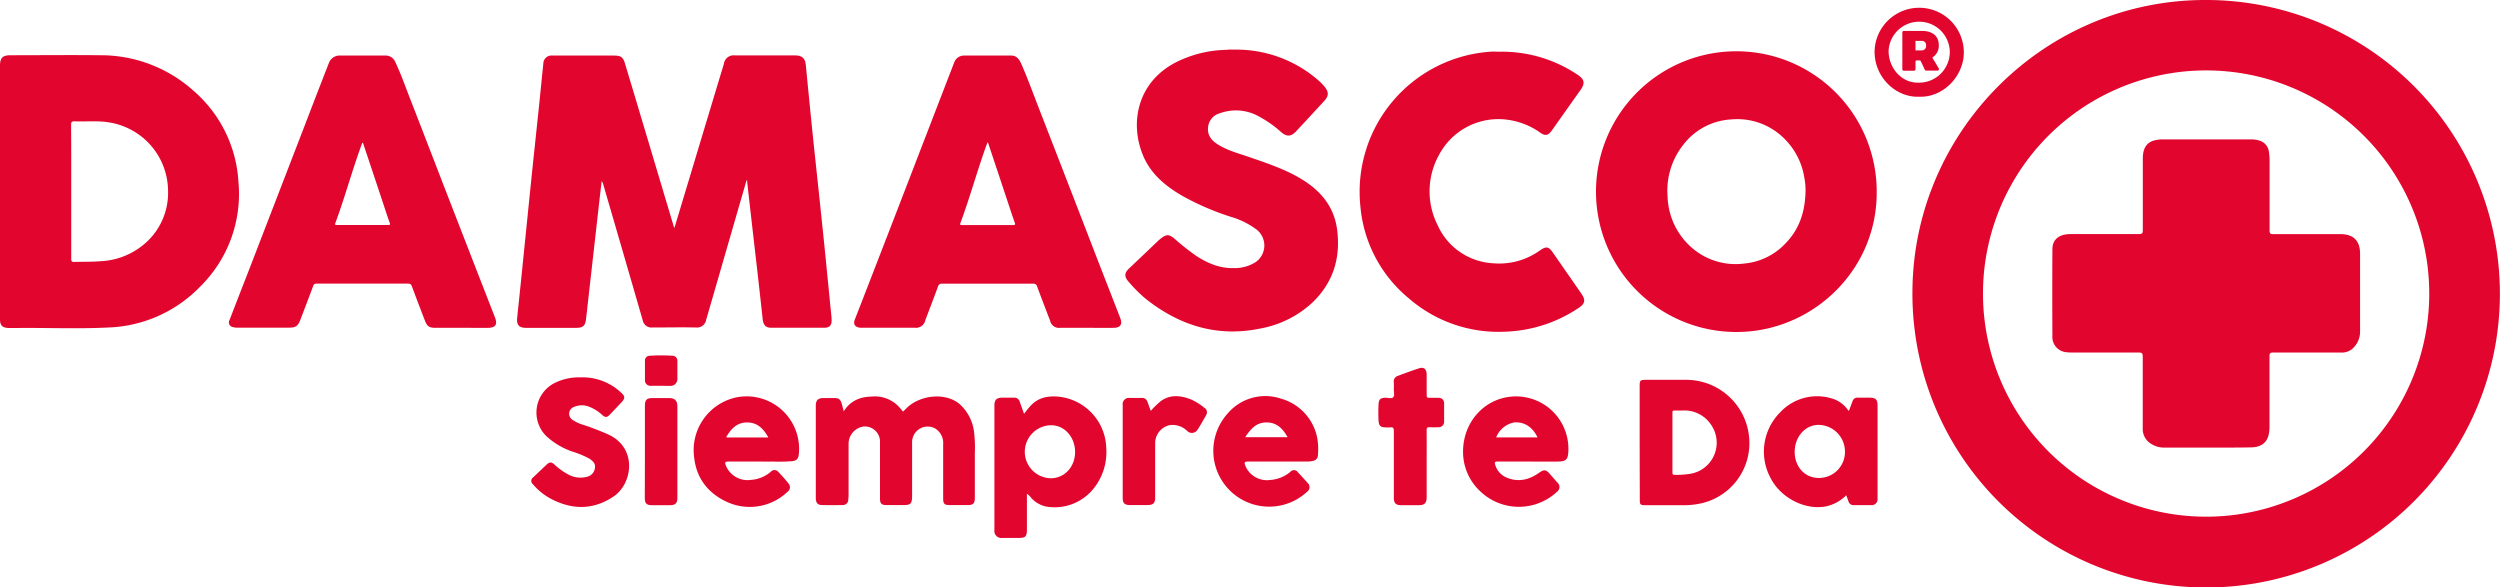 <svg xmlns="http://www.w3.org/2000/svg" viewBox="0 0 694.66 163.23"><defs><style>.cls-1{fill:#e2052d;}</style></defs><g id="Capa_2" data-name="Capa 2"><g id="Capa_1-2" data-name="Capa 1"><path class="cls-1" d="M613,0a81.62,81.62,0,1,1-81.6,80.48C531.92,36.12,568.32-.11,613,0Zm62,81.65a62,62,0,1,0-60.51,61.9A62,62,0,0,0,675,81.65Z"/><path class="cls-1" d="M207.44,50.1l-2.55,8.79q-4.33,15-8.68,30A2.57,2.57,0,0,1,193.38,91c-4-.09-8.09,0-12.13,0a2.47,2.47,0,0,1-2.66-2q-5.47-18.93-11-37.86a1.91,1.91,0,0,0-.41-.8c-.22,1.84-.43,3.67-.64,5.51l-3.69,32.72c-.22,2-.82,2.53-2.88,2.53H146.24c-2,0-2.73-.78-2.54-2.72.39-3.88.81-7.75,1.2-11.62q1.29-12.68,2.57-25.35c.76-7.37,1.55-14.73,2.32-22.09.4-3.87.77-7.74,1.18-11.61a2.28,2.28,0,0,1,2.58-2.27h17c2,0,2.58.42,3.14,2.3q3.21,10.68,6.4,21.36l7.08,23.69c0,.14.11.28.22.55,1-3.29,1.95-6.46,2.91-9.63q5.41-18,10.85-36a2.71,2.71,0,0,1,3.07-2.31h16.69c1.94,0,2.84.81,3,2.73.61,6.21,1.21,12.42,1.85,18.63.78,7.62,1.63,15.23,2.41,22.85,1,9.32,1.88,18.64,2.82,28a14.11,14.11,0,0,1,.09,1.45c0,1.32-.6,2-1.91,2q-7.53,0-15,0c-1.41,0-2.08-.8-2.25-2.38q-.73-6.76-1.5-13.53Q209,62.9,207.62,50.62c0-.16,0-.32,0-.48Z"/><path class="cls-1" d="M521.47,53.36c.09,21.27-17,37.87-37.05,38.84a39,39,0,1,1,37.05-38.84ZM501.7,52.7a18,18,0,0,0-.31-3.15,19.58,19.58,0,0,0-5.86-11.29,18.42,18.42,0,0,0-14.42-5.08,18,18,0,0,0-13.48,7.17,20.47,20.47,0,0,0-4.27,14.2,19.62,19.62,0,0,0,7,14.51,18.49,18.49,0,0,0,14.36,4.16,17.92,17.92,0,0,0,11.39-5.57C500,63.65,501.65,58.78,501.7,52.7Z"/><path class="cls-1" d="M0,53.35v-35c0-2.31.69-3,3-3,8.31,0,16.62-.09,24.93,0A38.54,38.54,0,0,1,53.8,25.25,36.15,36.15,0,0,1,66.25,50.5,36.1,36.1,0,0,1,55.64,79.62,37.29,37.29,0,0,1,30.1,91c-8.2.41-16.42.07-24.63.13-1.07,0-2.13,0-3.2,0C.65,91.06,0,90.38,0,88.75Zm19.79-.12c0,6.21,0,12.41,0,18.62,0,.7.13,1,.88.93,2.49-.07,5,0,7.46-.21A20.2,20.2,0,0,0,41,67a18.6,18.6,0,0,0,5.7-14,19.4,19.4,0,0,0-16.47-19c-3.15-.52-6.32-.16-9.48-.29-.75,0-1,.18-1,.94C19.81,40.88,19.79,47.05,19.79,53.23Z"/><path class="cls-1" d="M301.88,91.09H294.6a2.52,2.52,0,0,1-2.82-2c-1.21-3.16-2.43-6.31-3.6-9.49a1,1,0,0,0-1.09-.77q-12.66,0-25.32,0a1,1,0,0,0-1.12.76c-1.15,3.14-2.36,6.26-3.54,9.39a2.64,2.64,0,0,1-3,2.08H239.68c-.22,0-.45,0-.68,0-1.46-.15-2-1-1.45-2.34,1.12-2.88,2.25-5.76,3.36-8.64Q248.7,60,256.49,39.77q4.32-11.21,8.65-22.42a2.87,2.87,0,0,1,2.78-1.91c4.37,0,8.73,0,13.1,0,1.42,0,2.16,1,2.69,2.14,1.87,4.24,3.44,8.61,5.12,12.92q7.86,20.2,15.66,40.42c2.27,5.85,4.56,11.69,6.82,17.54.63,1.62,0,2.6-1.77,2.63C307,91.12,304.43,91.09,301.88,91.09ZM274.49,39.5a3.13,3.13,0,0,0-.26.47c-2.64,7.25-4.66,14.71-7.36,22-.22.59.14.56.52.56,4.72,0,9.44,0,14.16,0,.62,0,.57-.21.41-.68-.49-1.36-.94-2.74-1.4-4.11C278.55,51.66,276.53,45.62,274.49,39.5Z"/><path class="cls-1" d="M128.21,91.09H121c-1.71,0-2.32-.39-2.93-2q-1.83-4.72-3.6-9.48c-.21-.55-.41-.8-1.07-.8q-12.71,0-25.41,0a.93.93,0,0,0-1,.72c-1.15,3.11-2.34,6.21-3.52,9.31-.67,1.77-1.29,2.2-3.17,2.2H65.93a3.74,3.74,0,0,1-1.24-.16,1.32,1.32,0,0,1-.89-2q2.48-6.45,5-12.88L84.62,35Q88,26.18,91.44,17.37a3.18,3.18,0,0,1,2.87-1.94c4.23,0,8.47,0,12.7,0a2.93,2.93,0,0,1,2.87,1.89c1.59,3.39,2.82,6.91,4.18,10.39,3.66,9.38,7.27,18.79,10.91,28.18q6.27,16.16,12.56,32.3c.78,2,.16,2.91-2.05,2.91ZM100.83,39.62c-.15.14-.21.17-.23.23C97.9,47.14,95.9,54.67,93.17,62c-.19.49.1.53.47.52h14.24c.54,0,.58-.16.41-.62-.42-1.11-.79-2.24-1.16-3.37Q104,49.08,100.83,39.62Z"/><path class="cls-1" d="M343,13.79a34.66,34.66,0,0,1,23.48,8.67,13,13,0,0,1,1.55,1.6c1.24,1.52,1.22,2.58-.08,4s-2.46,2.65-3.69,4c-1.38,1.49-2.78,3-4.15,4.46s-2.53,1.51-4.05.25A31.88,31.88,0,0,0,349.13,32a13,13,0,0,0-10.05-.57,4.47,4.47,0,0,0-3.39,3.81c-.28,2.17.79,3.64,2.48,4.75,2.68,1.76,5.76,2.56,8.73,3.58,5.09,1.76,10.21,3.43,14.84,6.26,5.24,3.2,8.93,7.56,9.78,13.87,1.05,7.81-1,14.65-6.67,20.2a28.81,28.81,0,0,1-14.73,7.4c-11.92,2.45-22.37-.85-31.73-8.24a39.68,39.68,0,0,1-4.85-4.85c-1.19-1.32-1.11-2.39.17-3.6,2.72-2.57,5.43-5.16,8.14-7.74.23-.22.48-.42.73-.62,1.47-1.16,2.24-1.18,3.69,0a64,64,0,0,0,6.35,5c3.15,2,6.46,3.36,10.26,3.24a10.69,10.69,0,0,0,6.05-1.68,5.63,5.63,0,0,0,.41-8.88,22.18,22.18,0,0,0-7.38-3.7,72.9,72.9,0,0,1-13.63-5.92c-4.67-2.74-8.73-6.15-10.81-11.33-3.74-9.32-1.17-20.3,9.17-25.64a32.58,32.58,0,0,1,13.65-3.48c.45,0,.9-.07,1.35-.09Z"/><path class="cls-1" d="M416.8,14.37a37.61,37.61,0,0,1,21.67,6.48c1.8,1.21,2,2.33.72,4.12q-4,5.64-8,11.3c-1,1.4-1.8,1.59-3.22.58a20.29,20.29,0,0,0-9.44-3.62A18.63,18.63,0,0,0,400,42.78a20.85,20.85,0,0,0-.51,19.84,17.93,17.93,0,0,0,15.35,10.53,19.39,19.39,0,0,0,13.06-3.57c1.77-1.21,2.41-1.1,3.63.66,2.64,3.82,5.3,7.62,7.93,11.44,1.17,1.68.95,2.74-.78,3.86a38.94,38.94,0,0,1-20.59,6.63,38,38,0,0,1-26.63-9.27A37.32,37.32,0,0,1,378,57.3,39,39,0,0,1,414,14.38C414.92,14.3,415.86,14.37,416.8,14.37Z"/><path class="cls-1" d="M234.45,114.28c1.83-2.91,4.49-4,7.67-4.08a9.17,9.17,0,0,1,7.42,2.58c.49.5.92,1.06,1.38,1.59.51-.49,1-1,1.52-1.46,3.89-3.27,10.53-3.8,14.25-.59a12.46,12.46,0,0,1,4,8,37.53,37.53,0,0,1,.18,5.61c0,4.14,0,8.27,0,12.41,0,1.56-.45,2-2,2h-4.95c-1.52,0-1.85-.34-1.85-1.89,0-5,0-10,0-14.94a4.74,4.74,0,0,0-2.22-4.45,4.33,4.33,0,0,0-6.41,3.81c0,4.82,0,9.64,0,14.45,0,.23,0,.46,0,.68-.06,2-.43,2.34-2.42,2.34h-4.66c-1.43,0-1.84-.41-1.84-1.85,0-5.17,0-10.34,0-15.51a4.22,4.22,0,0,0-4.6-4.46,4.87,4.87,0,0,0-4.13,4.65c0,4.82,0,9.64,0,14.46,0,.41-.06.83-.09,1.24a1.48,1.48,0,0,1-1.61,1.46q-2.87.06-5.73,0c-1.17,0-1.68-.67-1.68-2,0-3.26,0-6.53,0-9.79V112.84c0-1.63.56-2.22,2.18-2.24h2.91c1.28,0,1.71.31,2.12,1.55C234.07,112.81,234.24,113.5,234.45,114.28Z"/><path class="cls-1" d="M285.34,137.19v10c0,1.88-.4,2.28-2.26,2.28h-4.56a1.94,1.94,0,0,1-2.21-2.17V112.7c0-1.61.6-2.2,2.22-2.2,1.07,0,2.13,0,3.2,0a1.51,1.51,0,0,1,1.61,1.11l1.2,3.36c.56-.7,1.07-1.39,1.63-2,2.18-2.52,5-3.06,8.16-2.73a14.77,14.77,0,0,1,13.06,14.22A16.15,16.15,0,0,1,303.67,136a13.9,13.9,0,0,1-12.27,4.86,7.57,7.57,0,0,1-5-2.68A4.36,4.36,0,0,0,285.34,137.19Zm-.59-11.72a7.37,7.37,0,0,0,7.32,7.42c3.79-.06,6.65-3.2,6.66-7.29s-2.9-7.44-6.64-7.44A7.4,7.4,0,0,0,284.75,125.47Z"/><path class="cls-1" d="M455.6,123V107.1c0-1.33.23-1.56,1.59-1.56,3.85,0,7.7,0,11.54,0A17.56,17.56,0,0,1,486,121.31,17.15,17.15,0,0,1,472,140a21.75,21.75,0,0,1-4,.38H457c-1.14,0-1.36-.22-1.36-1.36Zm11.57-8.92c-.68,0-1.26,0-1.84,0s-.62.11-.62.6q0,8.32,0,16.65c0,.47.15.61.61.61a23.6,23.6,0,0,0,4.52-.32A8.75,8.75,0,0,0,475.43,118,8.89,8.89,0,0,0,467.17,114.09Z"/><path class="cls-1" d="M513.75,114.18c.34-.92.67-1.8,1-2.68a1.39,1.39,0,0,1,1.54-1c1,0,2.07,0,3.1,0,1.82,0,2.32.48,2.32,2.28V137.3c0,.45,0,.9,0,1.35a1.62,1.62,0,0,1-1.71,1.71c-1.62,0-3.23,0-4.85,0a1.46,1.46,0,0,1-1.54-1.07c-.18-.53-.38-1.07-.6-1.67a11.3,11.3,0,0,1-5.84,3.12c-5.65,1-12.23-2.35-15.06-7.68a15.43,15.43,0,0,1,2.53-18.48A14,14,0,0,1,509,110.72a8.28,8.28,0,0,1,4.25,2.89C513.38,113.81,513.56,114,513.75,114.18Zm-1.1,11.32a7.43,7.43,0,0,0-7.23-7.44c-3.74-.07-6.74,3.26-6.74,7.48s2.85,7.26,6.68,7.27A7.23,7.23,0,0,0,512.65,125.5Z"/><path class="cls-1" d="M161.18,104.86a15.62,15.62,0,0,1,11.5,4.33c1.07,1,1,1.52,0,2.6s-2.15,2.31-3.26,3.44c-.78.81-1.19.82-2.07.09a11.12,11.12,0,0,0-4.38-2.55,5.59,5.59,0,0,0-3.41.28,2,2,0,0,0-.44,3.63,10.25,10.25,0,0,0,3,1.38,73.87,73.87,0,0,1,7,2.71c8,3.74,6.73,13.64,1.31,17.23-5.61,3.73-11.42,3.69-17.3.62a17.07,17.07,0,0,1-5.08-4.1,1.16,1.16,0,0,1,.06-1.84q1.89-1.8,3.79-3.59c.82-.76,1.3-.77,2.18,0a17.53,17.53,0,0,0,4.17,2.93,7,7,0,0,0,4.81.47,2.83,2.83,0,0,0,2.24-2.37c.25-1.31-.55-2-1.51-2.67a26.48,26.48,0,0,0-4.82-2,20.29,20.29,0,0,1-7.31-4.41,9.2,9.2,0,0,1,2.22-14.5A14.93,14.93,0,0,1,161.18,104.86Z"/><path class="cls-1" d="M355.05,128.25c-2.78,0-5.56,0-8.34,0-.95,0-1,.31-.72,1.05a6.49,6.49,0,0,0,7,4.06,9.61,9.61,0,0,0,5.55-2.25,1.31,1.31,0,0,1,2.11.13c.94,1,1.85,2,2.74,3a1.54,1.54,0,0,1-.17,2.38,15.51,15.51,0,0,1-22.05-21.78,13.71,13.71,0,0,1,14.8-4.06A14.13,14.13,0,0,1,366,121.63a17.44,17.44,0,0,1,.21,4.73c0,1.08-.59,1.59-1.69,1.77a8.66,8.66,0,0,1-1.44.12Zm-9-6.77h11.72c-1.38-2.54-3.21-4.25-6.2-4.09C348.9,117.53,347.43,119.33,346,121.48Z"/><path class="cls-1" d="M424.51,128.25c-2.81,0-5.62,0-8.43,0-.69,0-.84.2-.64.83a5.55,5.55,0,0,0,3.41,3.71c3.2,1.25,6.14.48,8.83-1.44,1.26-.9,1.88-.91,2.87.23l2.16,2.47a1.63,1.63,0,0,1-.08,2.6,15.52,15.52,0,0,1-21.35-.16,14.93,14.93,0,0,1-4.75-10.86c-.06-8.34,5.93-14.88,13.62-15.44a14.55,14.55,0,0,1,15.61,15.64c-.15,2-.84,2.38-2.91,2.42C430.07,128.29,427.29,128.25,424.51,128.25Zm2.72-6.71c-1.39-2.93-3.72-4.39-6.5-4.16a6.74,6.74,0,0,0-5,4.16Z"/><path class="cls-1" d="M210.77,128.25h-8.24c-1.11,0-1.21.17-.78,1.25a6.49,6.49,0,0,0,6.92,3.84,9.42,9.42,0,0,0,5.46-2.21,1.39,1.39,0,0,1,2.22.09,42.2,42.2,0,0,1,2.86,3.26,1.56,1.56,0,0,1-.37,2.16A15.2,15.2,0,0,1,202,139.47c-5.25-2.43-8.45-6.51-9.11-12.28a15,15,0,0,1,11.66-16.76,14.58,14.58,0,0,1,17.38,16.07c-.14,1-.63,1.5-1.82,1.65a50.8,50.8,0,0,1-5.52.1C213.29,128.27,212,128.25,210.77,128.25Zm2.72-6.7c-1.43-2.63-3.31-4.35-6.33-4.15-2.62.17-4.13,1.92-5.39,4.08a2.12,2.12,0,0,0,.36.07Z"/><path class="cls-1" d="M396.42,129.06v9.12c0,1.57-.59,2.18-2.13,2.19h-5.05c-1.36,0-1.94-.58-1.94-2,0-6.2,0-12.41,0-18.61,0-.82-.21-1.1-1-1a7.49,7.49,0,0,1-1.06,0c-1.61,0-2.1-.37-2.19-1.9a43.16,43.16,0,0,1,0-4.55c.07-1.36.58-1.75,1.9-1.8.76,0,1.8.36,2.21-.17s.12-1.49.13-2.26a16.11,16.11,0,0,0,0-1.84,1.62,1.62,0,0,1,1.14-1.81c2-.74,3.93-1.46,5.92-2.1,1.29-.41,2,.23,2.07,1.61,0,1.94,0,3.88,0,5.82,0,.59.13.81.75.77.8,0,1.61,0,2.42,0,1.07,0,1.66.55,1.68,1.58,0,1.68,0,3.37,0,5a1.52,1.52,0,0,1-1.67,1.6,22.44,22.44,0,0,1-2.32,0c-.67,0-.88.14-.87.84C396.44,122.79,396.42,125.93,396.42,129.06Z"/><path class="cls-1" d="M319.77,114.17a22.58,22.58,0,0,1,2.76-2.7c2.65-1.93,5.46-1.58,8.28-.54a16.51,16.51,0,0,1,3.85,2.39,1.45,1.45,0,0,1,.5,2c-.79,1.4-1.56,2.81-2.45,4.15a1.82,1.82,0,0,1-2.86.24,5.87,5.87,0,0,0-4.87-1.58,5.16,5.16,0,0,0-4,4.74v15.32c0,1.62-.52,2.14-2.13,2.14h-4.95c-1.4,0-1.94-.54-1.94-1.92V112.57a1.74,1.74,0,0,1,1.95-2c1.1,0,2.2,0,3.3,0a1.54,1.54,0,0,1,1.6,1C319.12,112.42,319.42,113.26,319.77,114.17Z"/><path class="cls-1" d="M179.2,125.43v-12.7c0-1.63.5-2.13,2.14-2.13h4.56c1.59,0,2.32.73,2.32,2.28v25.49c0,1.44-.54,2-2,2-1.75,0-3.49,0-5.24,0-1.29,0-1.81-.55-1.81-1.85C179.19,134.16,179.2,129.79,179.2,125.43Z"/><path class="cls-1" d="M533.25,26.88c-6.44.25-12.49-5.41-12.37-12.73a12.4,12.4,0,1,1,24.79.82C545.44,21.33,539.9,27.11,533.25,26.88Zm8.53-12.4a8.51,8.51,0,0,0-17-.52c-.11,4.82,3.52,9,8,9A8.55,8.55,0,0,0,541.78,14.48Z"/><path class="cls-1" d="M183.56,107.2c-.87,0-1.74,0-2.61,0a1.54,1.54,0,0,1-1.74-1.64c0-1.74,0-3.49,0-5.23a1.34,1.34,0,0,1,1.42-1.48,47.2,47.2,0,0,1,6.18,0,1.38,1.38,0,0,1,1.41,1.52c0,1.62,0,3.23,0,4.85a1.89,1.89,0,0,1-2,2Z"/><path class="cls-1" d="M613.23,124.37H601.3a6.45,6.45,0,0,1-3.31-.89,4.81,4.81,0,0,1-2.6-4.52c0-6.63,0-13.25,0-19.88,0-.88-.22-1.13-1.11-1.12-6.11,0-12.23,0-18.34,0a15.21,15.21,0,0,1-2-.12,4.23,4.23,0,0,1-3.65-4.53q-.07-12,0-24c0-2.81,1.85-4.27,5.11-4.27,6.31,0,12.61,0,18.92,0,.91,0,1.1-.26,1.09-1.12q0-9.93,0-19.88c0-3.08,1.25-4.74,3.85-5.16a10,10,0,0,1,1.73-.15q12.22,0,24.45,0a8,8,0,0,1,2,.24,3.7,3.7,0,0,1,3,3.18,15.07,15.07,0,0,1,.2,2.41c0,6.5,0,13,0,19.5,0,.84.25,1,1,1,6.24,0,12.48,0,18.73,0,3.57,0,5.41,1.85,5.41,5.43,0,7.21,0,14.42,0,21.63a6.34,6.34,0,0,1-2.29,4.92,4.53,4.53,0,0,1-3.19.91c-6.2,0-12.41,0-18.62,0-.84,0-1.07.18-1.07,1,0,6.5,0,13,0,19.5a10.71,10.71,0,0,1-.18,2.12c-.48,2.45-2.19,3.73-5,3.74C621.38,124.39,617.31,124.37,613.23,124.37Z"/><path class="cls-1" d="M534.84,19.38,533.72,17a.36.36,0,0,0-.34-.22h-.76a.38.38,0,0,0-.37.37v2.09a.41.41,0,0,1-.42.41H529a.41.41,0,0,1-.41-.41V9a.41.41,0,0,1,.41-.41h5c3,0,4.72,1.43,4.72,4A3.84,3.84,0,0,1,536.91,16l1.8,3a.41.41,0,0,1-.35.62h-3.15A.4.4,0,0,1,534.84,19.38ZM532.25,14h1.69a1.19,1.19,0,0,0,1.25-1.35,1.16,1.16,0,0,0-1.25-1.29h-1.69Z"/></g></g></svg>